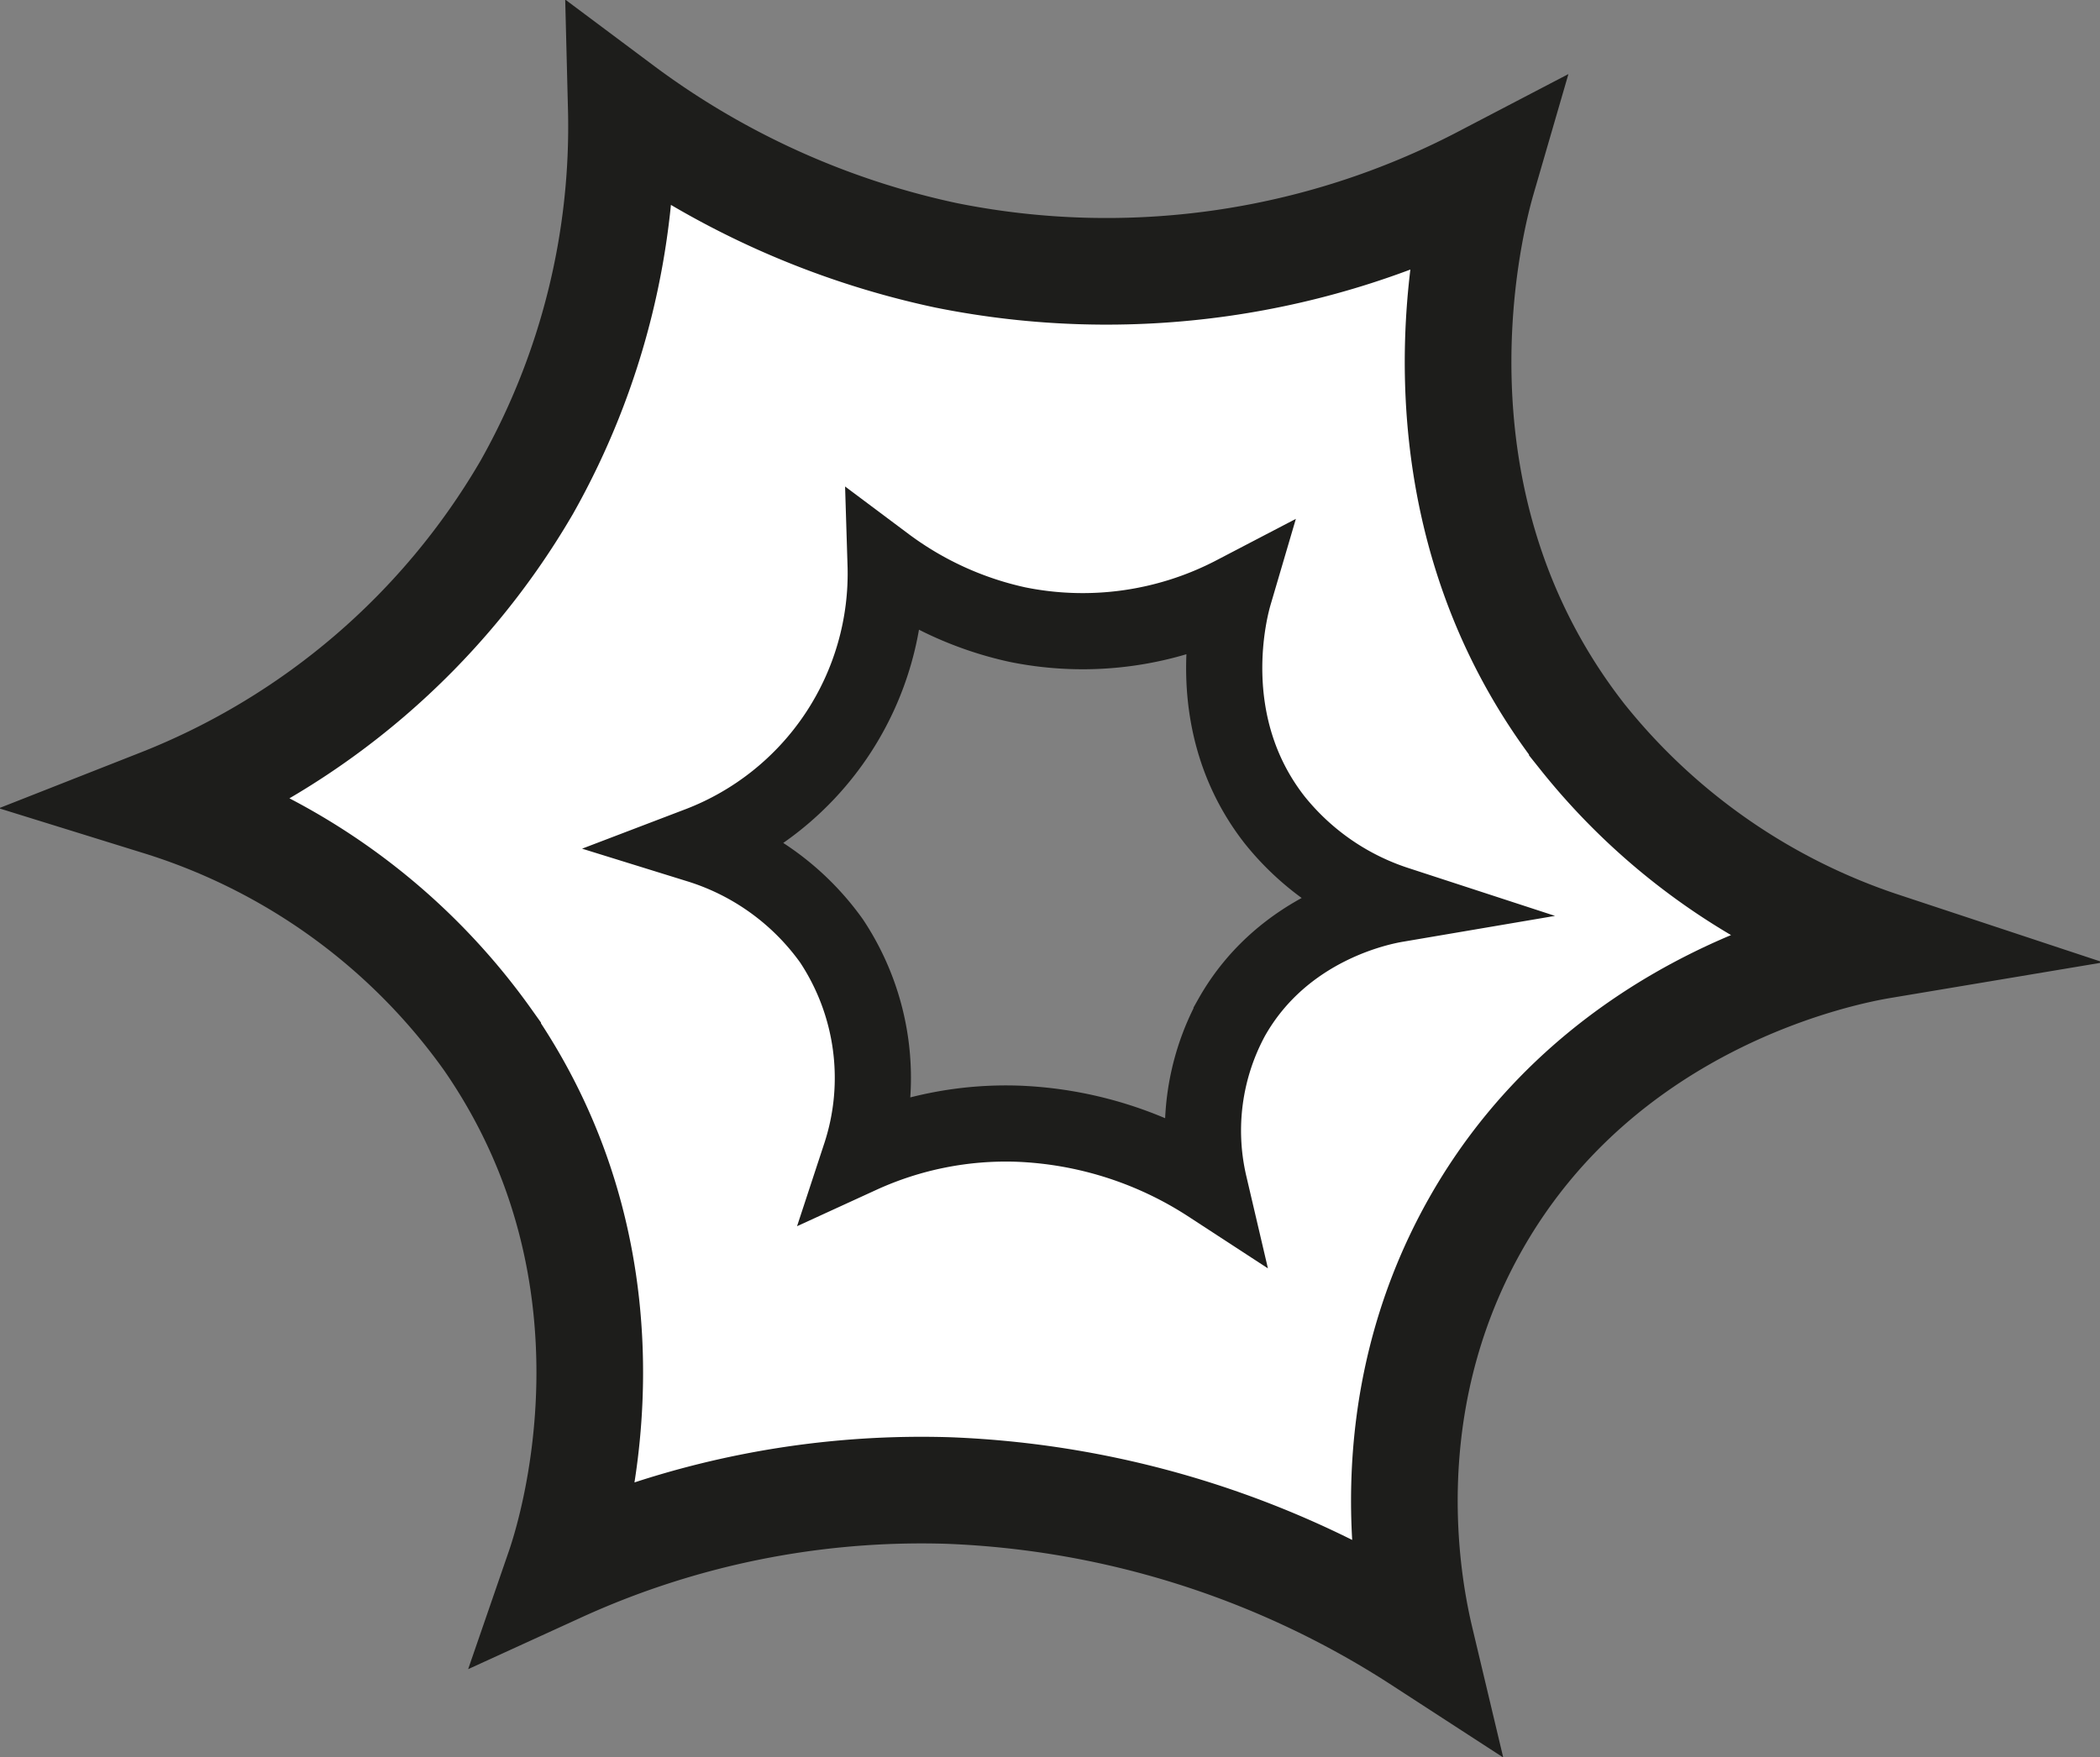 <svg xmlns="http://www.w3.org/2000/svg" viewBox="0 0 137.84 115.35"><rect x="0" y="0" width="137.84" height="115.35" fill="#808080" stroke="none"/><defs><style>.cls-1{fill:#fff;}.cls-2,.cls-3{fill:none;stroke:#1d1d1b;stroke-miterlimit:10;}.cls-2{stroke-width:7px;}.cls-3{stroke-width:5px;}</style></defs><g id="Calque_2" data-name="Calque 2"><g id="Calque_1-2" data-name="Calque 1"><path class="cls-1" d="M103.86,48.41a42.09,42.09,0,0,0,19.67,13.7c-2.39.4-18.29,3.41-26.71,18.36-6.79,12.07-4.32,24.1-3.58,27.21a61.26,61.26,0,0,0-31-9.83A57.22,57.22,0,0,0,36.7,103c.69-2,6.22-19-4.69-34.75A41.54,41.54,0,0,0,10.48,52.67,48.37,48.37,0,0,0,34.57,32,48.2,48.2,0,0,0,40.78,7.09a54.65,54.65,0,0,0,21.31,9.67,53.31,53.31,0,0,0,35.21-5C96.69,13.91,91.51,32.59,103.86,48.41ZM91.64,59.31a17,17,0,0,1-8-5.54c-5-6.4-2.91-14-2.66-14.82a21.47,21.47,0,0,1-14.25,2,22.44,22.44,0,0,1-8.63-3.91A19.08,19.08,0,0,1,45.86,55.49a16.85,16.85,0,0,1,8.72,6.3,16.26,16.26,0,0,1,1.9,14.07,22.91,22.91,0,0,1,10.35-2.07,24.76,24.76,0,0,1,12.54,4,15.58,15.58,0,0,1,1.45-11C84.23,60.7,90.67,59.48,91.64,59.31Z"/><path class="cls-2" d="M93.24,107.68a61.26,61.26,0,0,0-31-9.83A57.22,57.22,0,0,0,36.7,103c.69-2,6.22-19-4.69-34.75A41.54,41.54,0,0,0,10.48,52.67,48.37,48.37,0,0,0,34.57,32,48.2,48.2,0,0,0,40.78,7.09a54.65,54.65,0,0,0,21.31,9.67,53.31,53.31,0,0,0,35.21-5c-.61,2.1-5.79,20.78,6.56,36.6a42.09,42.09,0,0,0,19.67,13.7c-2.39.4-18.29,3.41-26.71,18.36C90,92.54,92.5,104.57,93.24,107.68Z"/><path class="cls-3" d="M79.37,77.77a24.76,24.76,0,0,0-12.54-4,22.91,22.91,0,0,0-10.35,2.07,16.26,16.26,0,0,0-1.9-14.07,16.85,16.85,0,0,0-8.72-6.3A19.08,19.08,0,0,0,58.13,37.05,22.44,22.44,0,0,0,66.76,41,21.47,21.47,0,0,0,81,39c-.25.85-2.34,8.42,2.66,14.82a17,17,0,0,0,8,5.54c-1,.17-7.41,1.39-10.82,7.44A15.58,15.58,0,0,0,79.37,77.77Z"/></g></g></svg>